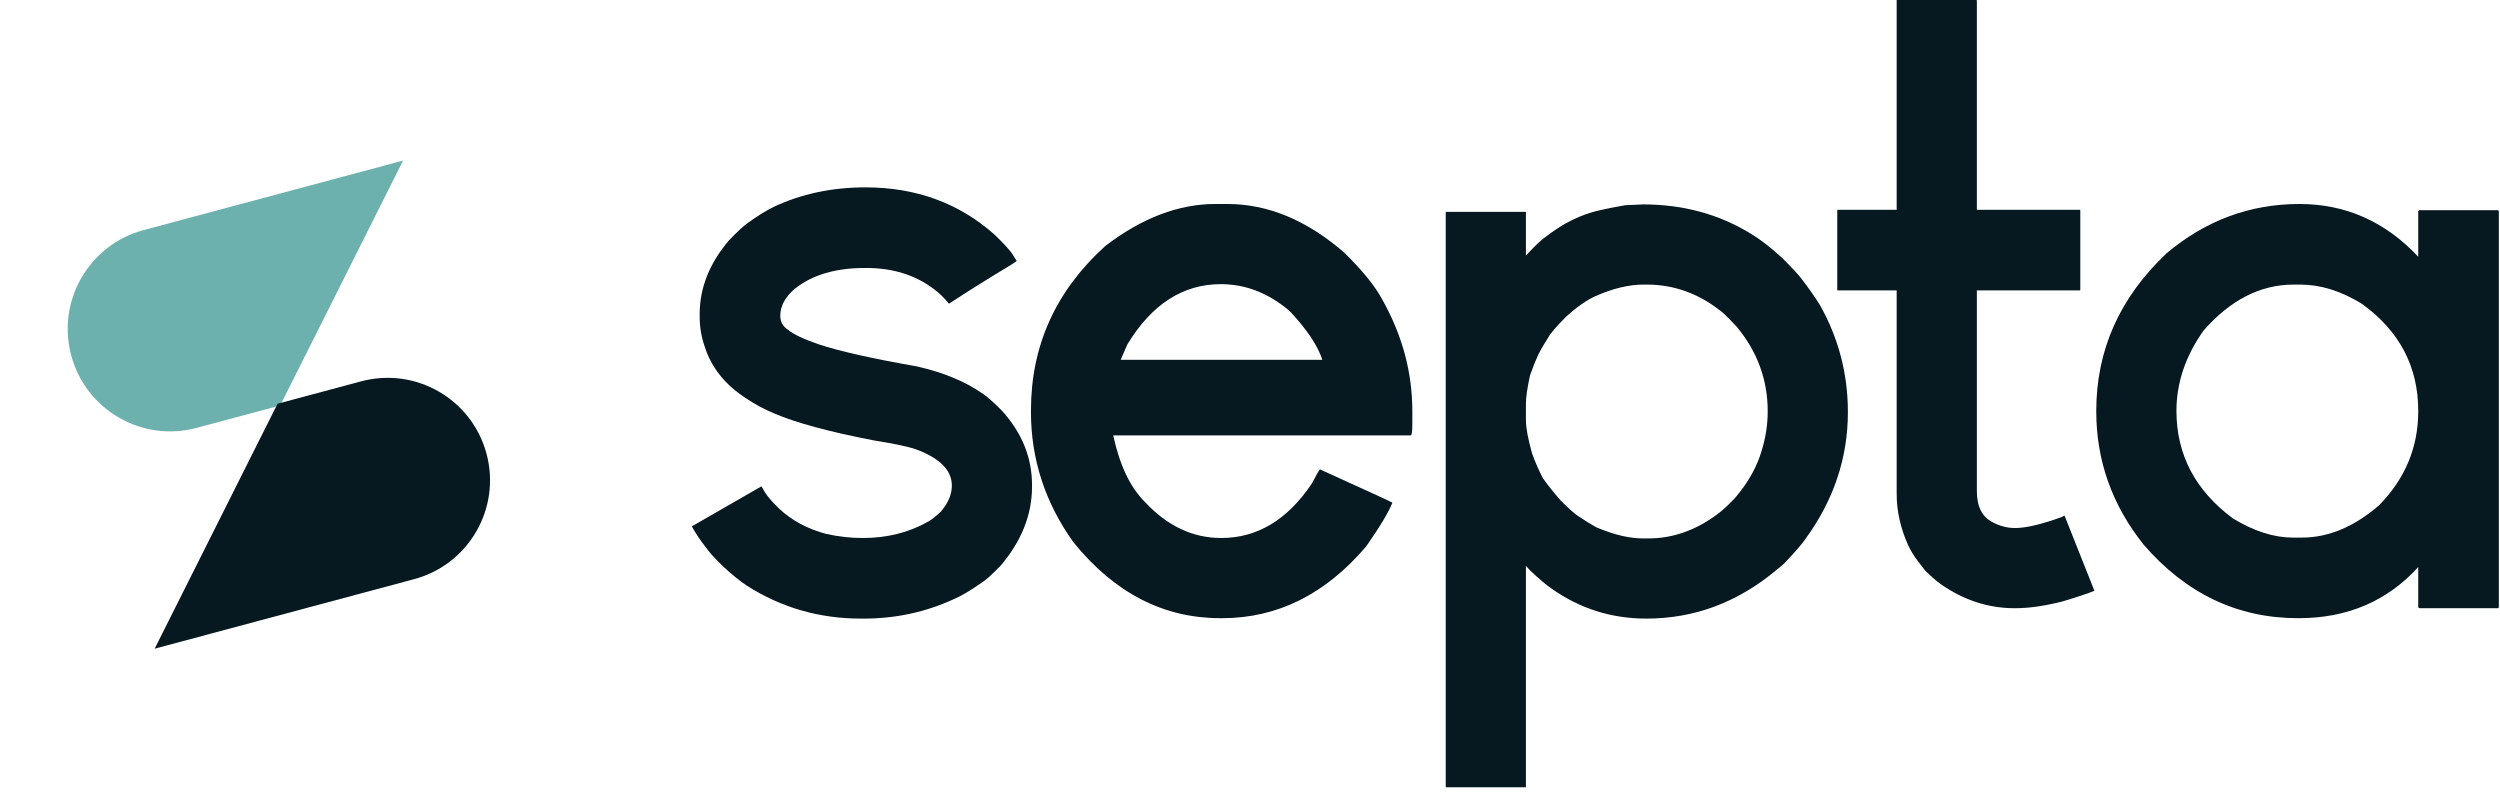 <svg width="109" height="35" viewBox="0 0 109 35" fill="none" xmlns="http://www.w3.org/2000/svg">
<g clip-path="url(#clip0_6132_10423)">
<path d="M37.734 8.169C39.944 8.169 41.821 8.858 43.367 10.234C43.717 10.573 43.965 10.838 44.11 11.031L44.327 11.376C44.303 11.412 43.977 11.617 43.349 11.991C42.733 12.366 42.075 12.782 41.374 13.241C41.157 12.976 40.94 12.764 40.722 12.607C39.913 11.991 38.929 11.684 37.77 11.684H37.697C36.429 11.684 35.415 11.985 34.654 12.589C34.232 12.951 34.02 13.344 34.02 13.767C34.02 14.032 34.135 14.238 34.364 14.382C34.594 14.576 35.041 14.787 35.705 15.016C36.623 15.318 38.048 15.638 39.98 15.976C40.608 16.121 41.145 16.29 41.592 16.484C42.014 16.653 42.437 16.882 42.86 17.172C43.053 17.305 43.325 17.546 43.675 17.896C44.556 18.863 44.997 19.949 44.997 21.157V21.211C44.997 22.443 44.538 23.596 43.621 24.671C43.234 25.069 42.956 25.317 42.787 25.414C42.304 25.752 41.906 25.987 41.592 26.12C40.36 26.688 39.05 26.971 37.661 26.971H37.534C35.723 26.971 34.069 26.494 32.571 25.54C32.245 25.323 31.895 25.039 31.521 24.689C31.171 24.351 30.929 24.085 30.796 23.892C30.555 23.59 30.343 23.276 30.162 22.95L33.187 21.211H33.205L33.35 21.465C33.483 21.67 33.694 21.912 33.984 22.189C34.528 22.697 35.204 23.059 36.013 23.276C36.544 23.397 37.075 23.457 37.607 23.457C38.669 23.457 39.617 23.222 40.451 22.751C40.608 22.666 40.801 22.515 41.03 22.298C41.344 21.924 41.501 21.549 41.501 21.175C41.501 20.511 40.988 19.986 39.962 19.599C39.623 19.478 39.002 19.346 38.096 19.201C36.152 18.826 34.703 18.434 33.749 18.023C33.338 17.854 32.934 17.637 32.535 17.371C31.617 16.779 31.013 16.025 30.724 15.107C30.579 14.696 30.506 14.262 30.506 13.803V13.694C30.506 12.547 30.935 11.472 31.792 10.47C32.155 10.095 32.414 9.854 32.571 9.745C32.982 9.443 33.368 9.202 33.73 9.021C34.938 8.453 36.273 8.169 37.734 8.169Z" fill="#061820"/>
<path d="M48.863 15.686H57.648V15.668C57.443 15.052 56.972 14.352 56.235 13.567C55.317 12.782 54.315 12.389 53.228 12.389C51.574 12.389 50.215 13.265 49.153 15.016L48.863 15.686ZM52.993 8.894H53.518C55.281 8.894 56.978 9.6 58.608 11.013C59.405 11.798 59.954 12.474 60.256 13.041C61.138 14.599 61.578 16.23 61.578 17.932V18.476C61.578 18.814 61.554 18.983 61.506 18.983H48.537C48.815 20.275 49.273 21.241 49.913 21.881C50.892 22.932 52.002 23.457 53.246 23.457C54.816 23.457 56.132 22.666 57.195 21.084C57.4 20.686 57.521 20.48 57.557 20.468C59.634 21.41 60.685 21.893 60.709 21.917C60.54 22.34 60.16 22.974 59.568 23.819C57.793 25.908 55.698 26.953 53.282 26.953H53.21C50.722 26.953 48.585 25.848 46.798 23.638C45.566 21.911 44.95 20.021 44.95 17.968V17.896C44.95 15.07 46.031 12.679 48.193 10.723C49.787 9.503 51.387 8.894 52.993 8.894Z" fill="#061820"/>
<path d="M66.53 17.588V18.313C66.53 18.651 66.621 19.14 66.802 19.78C66.947 20.179 67.103 20.535 67.273 20.849C67.454 21.115 67.714 21.441 68.051 21.827C68.426 22.201 68.685 22.431 68.83 22.515C69.12 22.709 69.374 22.866 69.591 22.986C70.352 23.312 71.034 23.475 71.638 23.475H71.874C72.948 23.475 73.963 23.113 74.917 22.389C75.086 22.268 75.327 22.044 75.641 21.718C76.221 21.042 76.614 20.342 76.818 19.617C76.988 19.062 77.072 18.5 77.072 17.933C77.072 16.556 76.62 15.324 75.714 14.238C75.327 13.827 75.092 13.598 75.007 13.549C74.041 12.788 72.972 12.408 71.801 12.408H71.656C71.016 12.408 70.316 12.577 69.555 12.915C69.18 13.084 68.764 13.374 68.305 13.785C67.87 14.219 67.605 14.527 67.508 14.708C67.327 14.986 67.182 15.234 67.073 15.451C66.965 15.681 66.844 15.982 66.711 16.357C66.59 16.912 66.53 17.323 66.53 17.588ZM71.638 8.912C73.389 8.912 74.959 9.341 76.348 10.198C76.722 10.416 77.175 10.766 77.706 11.249C78.153 11.696 78.437 12.004 78.558 12.172C78.847 12.547 79.107 12.915 79.336 13.277C80.157 14.726 80.568 16.29 80.568 17.969C80.568 19.961 79.952 21.803 78.72 23.494C78.564 23.723 78.25 24.085 77.778 24.58L77.452 24.852C75.762 26.265 73.872 26.971 71.783 26.971C70.261 26.971 68.885 26.537 67.653 25.667C67.423 25.51 67.109 25.245 66.711 24.87L66.53 24.671V34.325H63.053L63.034 34.307V9.256L63.053 9.238H66.53V11.14C66.965 10.681 67.236 10.422 67.345 10.361C67.707 10.083 68.022 9.872 68.287 9.727C68.662 9.522 69.036 9.365 69.41 9.256C69.688 9.172 70.171 9.069 70.859 8.948C71.076 8.936 71.336 8.924 71.638 8.912Z" fill="#061820"/>
<path d="M82.695 0H86.173L86.191 0.018V9.147H90.683L90.701 9.166V12.643L90.683 12.661H86.191V21.41C86.191 22.087 86.42 22.539 86.879 22.769C87.193 22.938 87.519 23.022 87.857 23.022C88.328 23.022 88.998 22.865 89.868 22.551L90.013 22.479L91.317 25.758C91.027 25.878 90.556 26.035 89.904 26.229C89.131 26.422 88.455 26.518 87.875 26.518H87.839C86.692 26.518 85.617 26.168 84.615 25.468C84.446 25.347 84.222 25.154 83.945 24.888L83.637 24.49C83.443 24.236 83.293 23.988 83.184 23.747C82.858 23.01 82.695 22.274 82.695 21.537V12.661H80.123L80.105 12.643V9.166L80.123 9.147H82.695V0Z" fill="#061820"/>
<path d="M100.254 8.894C102.271 8.894 103.998 9.66 105.435 11.194V9.201L105.489 9.165H108.913L108.949 9.201V26.482L108.913 26.518H105.489L105.435 26.482V24.725C104.082 26.21 102.343 26.953 100.218 26.953H100.2C97.555 26.953 95.309 25.884 93.462 23.747C92.085 22.02 91.397 20.082 91.397 17.932V17.914C91.397 15.257 92.423 12.963 94.476 11.031C96.179 9.606 98.105 8.894 100.254 8.894ZM94.893 17.914C94.893 19.822 95.714 21.386 97.356 22.605C98.274 23.161 99.144 23.439 99.965 23.439H100.363C101.522 23.439 102.645 22.968 103.732 22.026C104.867 20.867 105.435 19.502 105.435 17.932V17.914C105.435 15.982 104.614 14.424 102.971 13.241C102.065 12.685 101.172 12.408 100.29 12.408H100.001C98.552 12.408 97.242 13.078 96.07 14.418C95.285 15.529 94.893 16.695 94.893 17.914Z" fill="#061820"/>
<path d="M17.575 7L12.217 17.679L8.573 18.655C6.191 19.293 3.744 17.88 3.105 15.498C2.467 13.117 3.881 10.669 6.262 10.031L17.575 7Z" fill="#6DB1AE"/>
<path d="M6.743 28.283L12.101 17.603L15.745 16.627C18.127 15.989 20.575 17.402 21.213 19.784C21.851 22.165 20.438 24.613 18.056 25.251L6.743 28.283Z" fill="#061820"/>
</g>
<defs>
<clipPath id="clip0_6132_10423">
<rect width="109" height="34.383" fill="white"/>
</clipPath>
</defs>
</svg>
